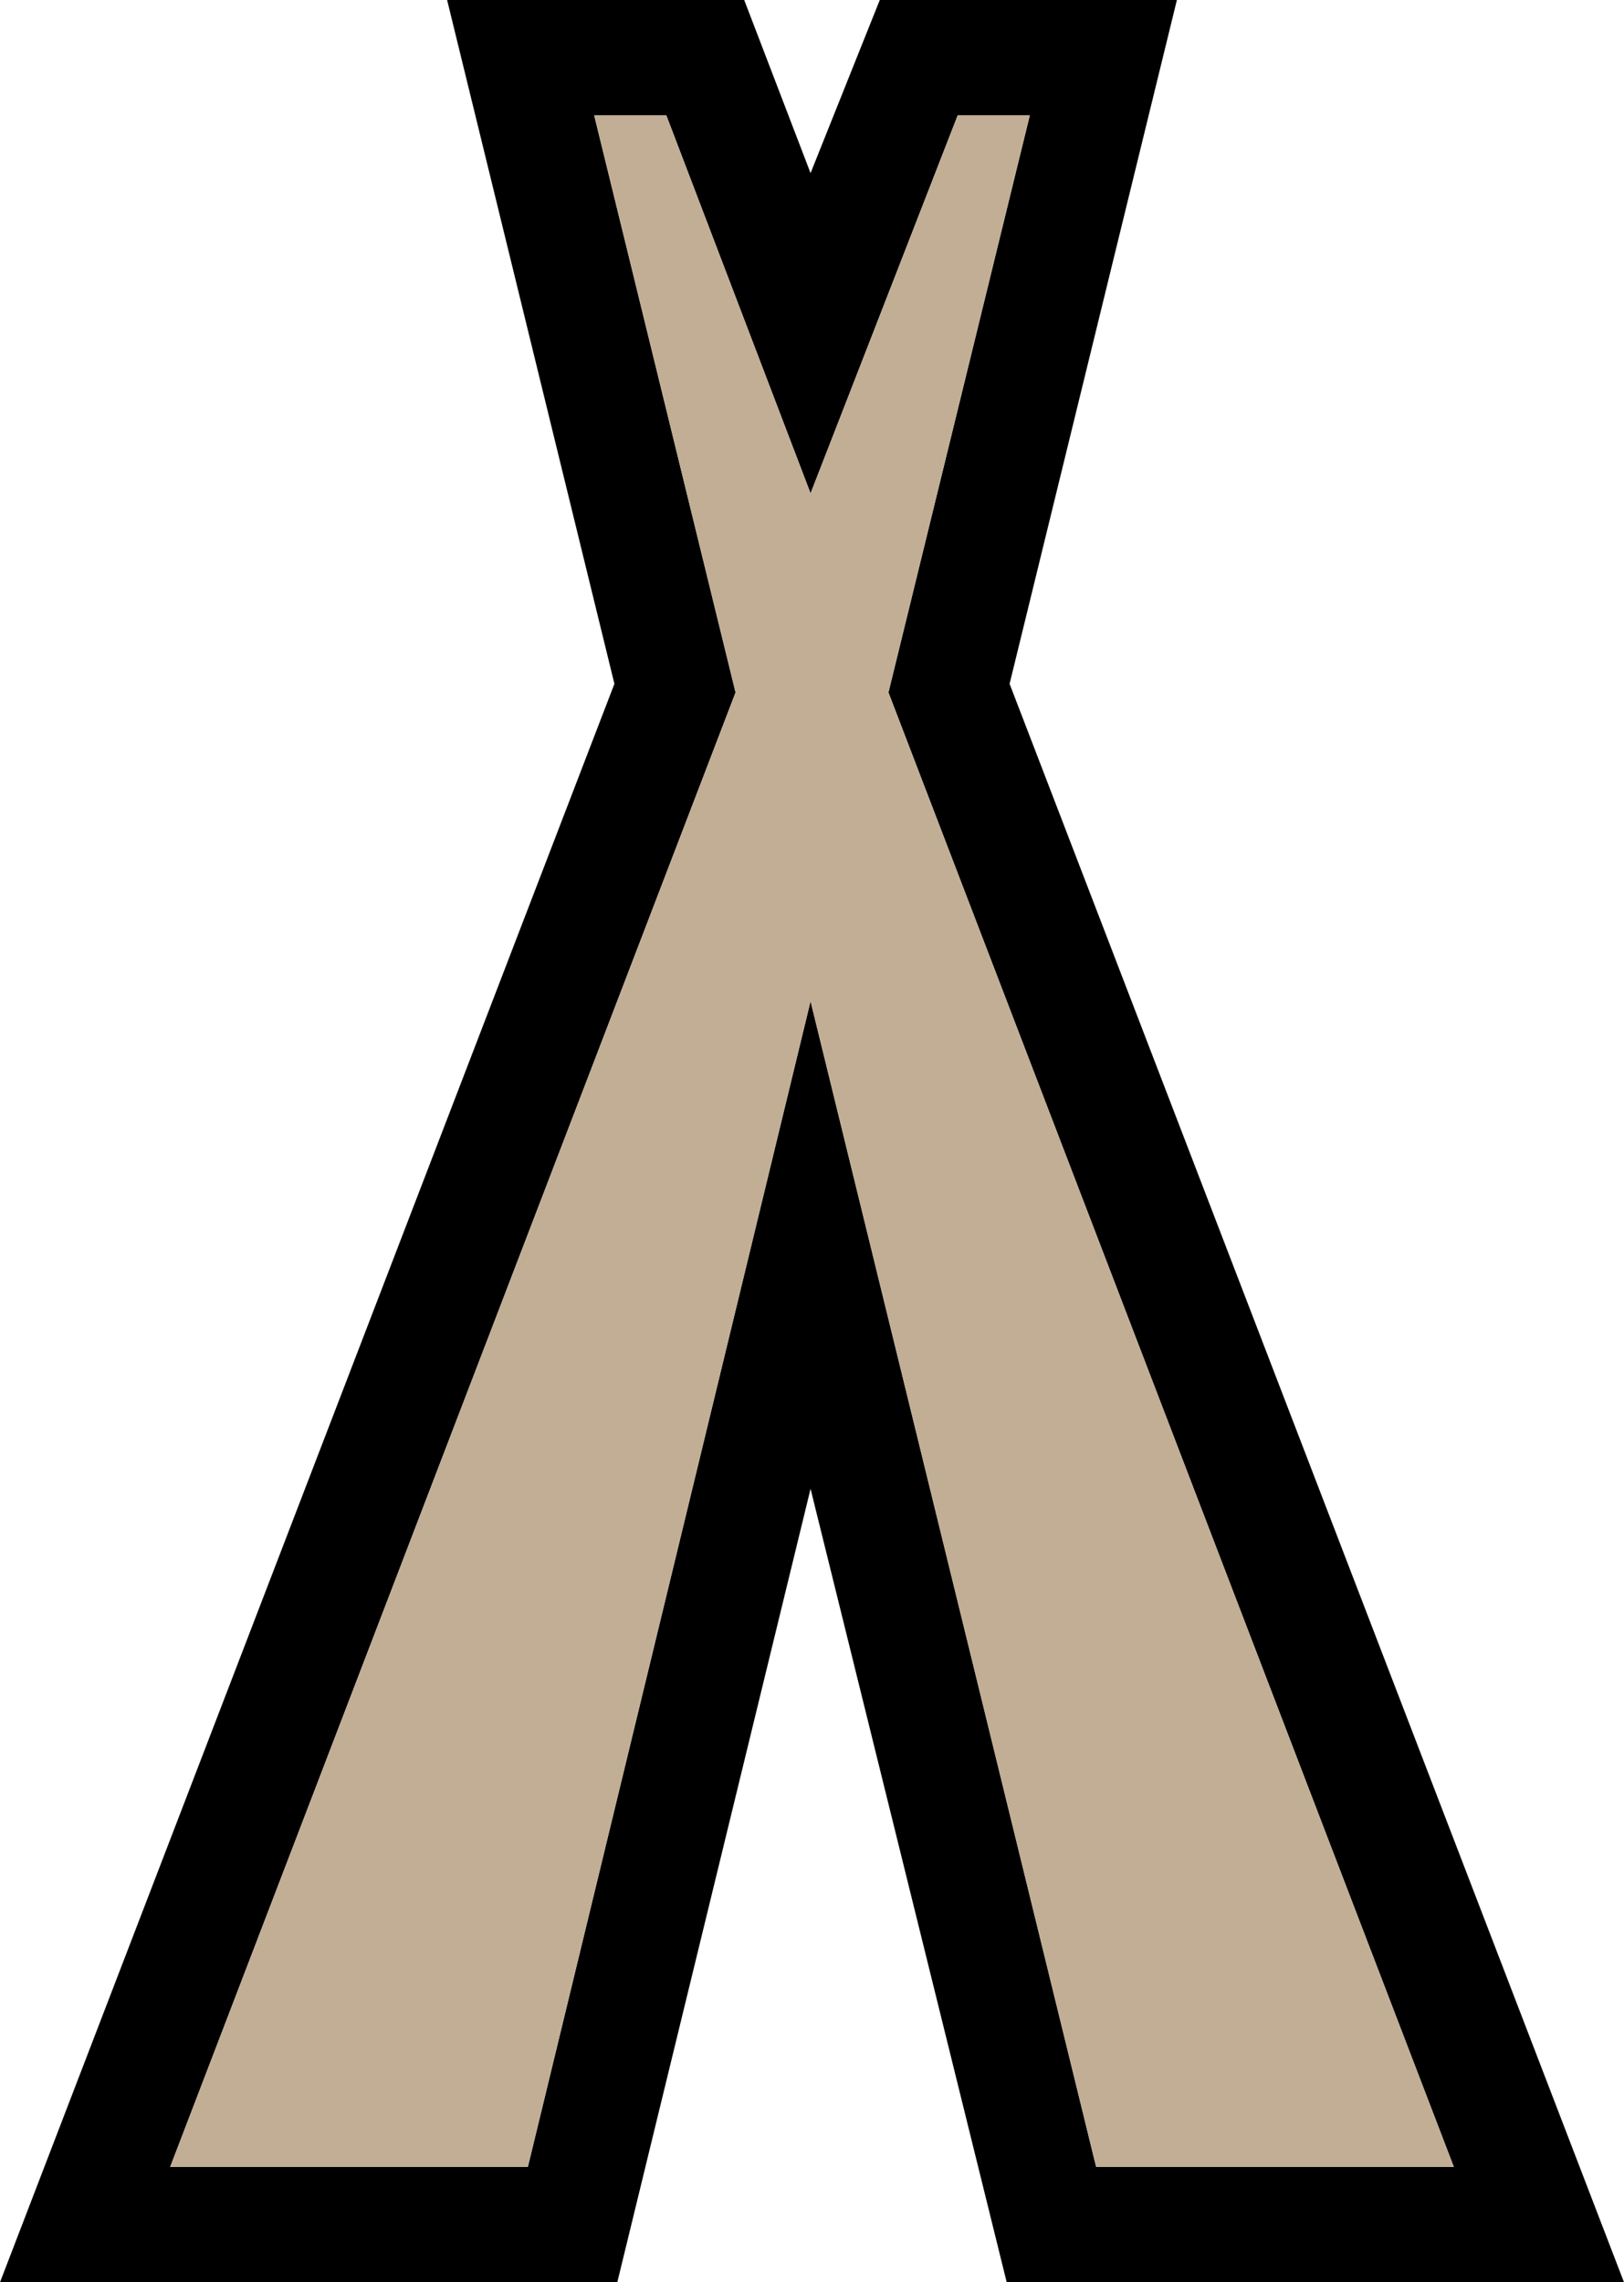 <?xml version="1.0" encoding="UTF-8" standalone="no"?>
<svg xmlns:xlink="http://www.w3.org/1999/xlink" height="39.55px" width="28.15px" xmlns="http://www.w3.org/2000/svg">
  <g transform="matrix(1.0, 0.0, 0.0, 1.0, 14.05, 19.7)">
    <path d="M6.35 -19.7 L3.45 -7.85 14.1 19.85 3.4 19.85 0.0 6.1 -3.35 19.85 -14.05 19.85 -3.4 -7.85 -6.3 -19.7 -1.15 -19.7 0.0 -16.7 1.2 -19.7 6.35 -19.7 M3.8 -17.7 L2.55 -17.7 0.0 -11.15 -2.5 -17.7 -3.75 -17.7 -1.3 -7.7 -11.1 17.85 -4.9 17.85 0.0 -2.35 4.95 17.85 11.15 17.85 1.35 -7.7 3.8 -17.7" fill="#000000" fill-rule="evenodd" stroke="none"/>
    <path d="M3.8 -17.7 L1.35 -7.7 11.15 17.85 4.95 17.85 0.0 -2.35 -4.9 17.85 -11.1 17.85 -1.3 -7.7 -3.75 -17.7 -2.5 -17.7 0.0 -11.15 2.55 -17.7 3.8 -17.7" fill="#c1ae95" fill-rule="evenodd" stroke="none"/>
  </g>
</svg>
